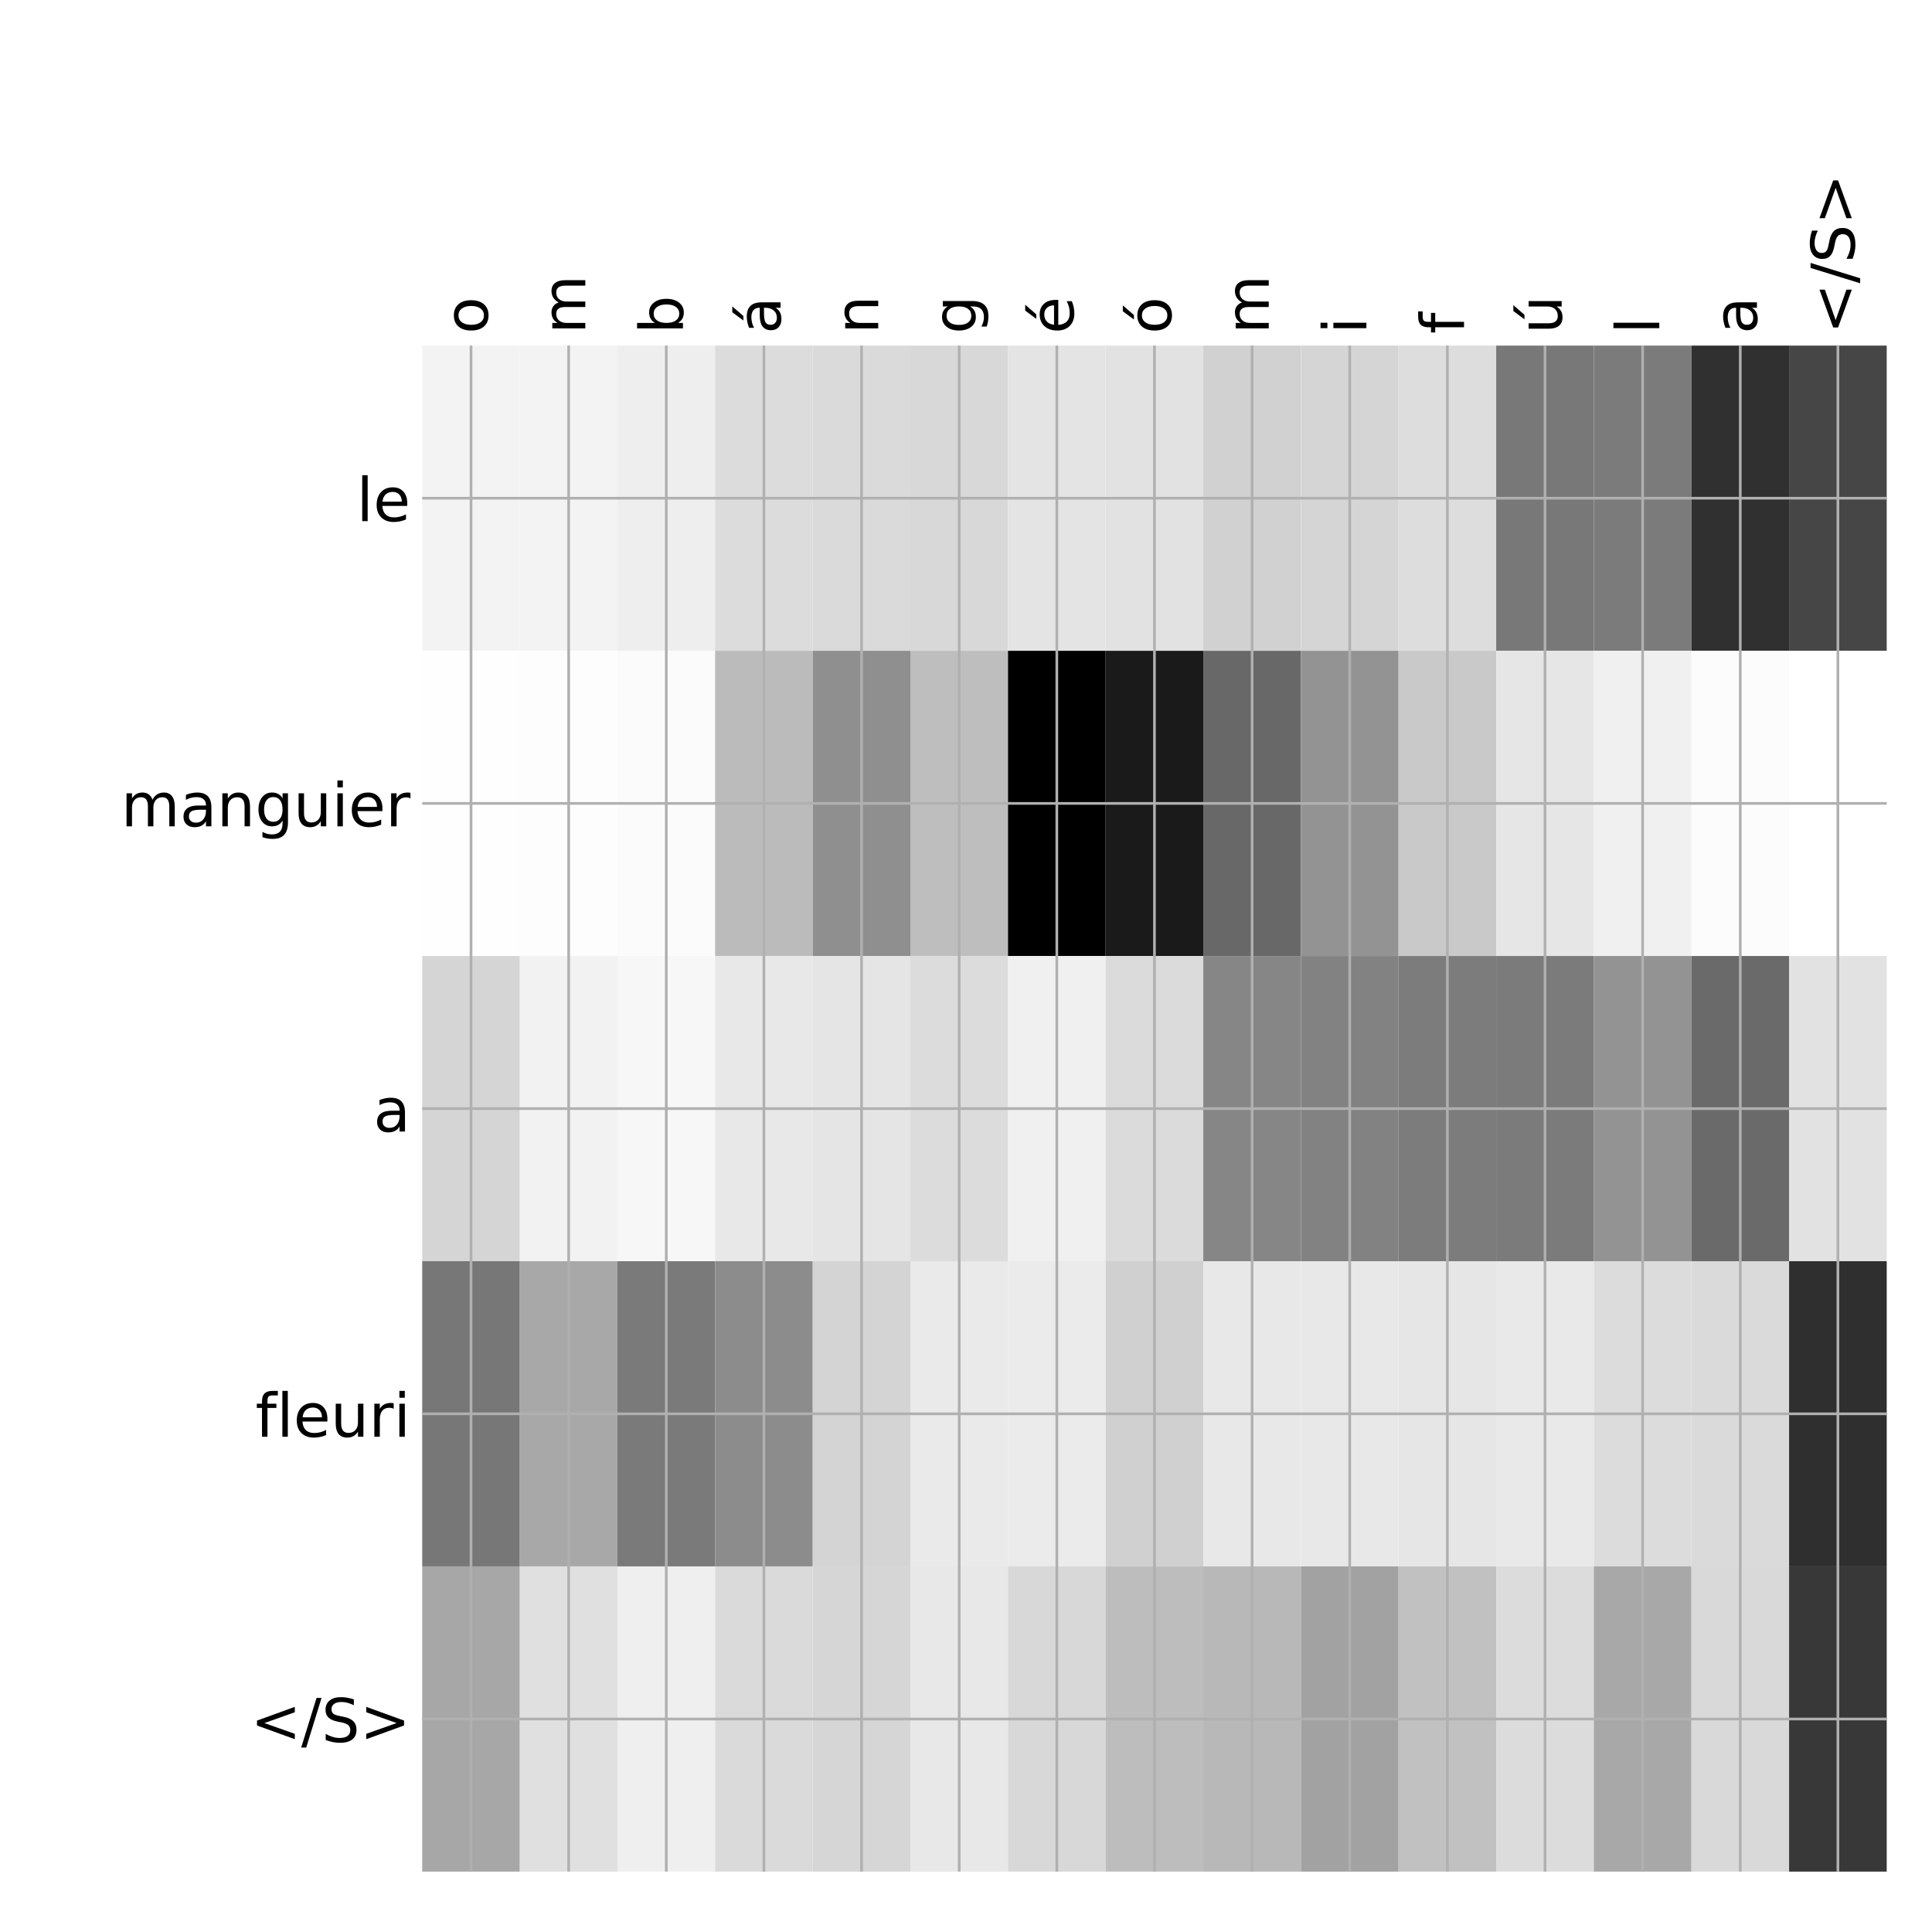 <?xml version="1.0" encoding="utf-8" standalone="no"?>
<!DOCTYPE svg PUBLIC "-//W3C//DTD SVG 1.1//EN"
  "http://www.w3.org/Graphics/SVG/1.1/DTD/svg11.dtd">
<!-- Created with matplotlib (http://matplotlib.org/) -->
<svg height="576pt" version="1.1" viewBox="0 0 576 576" width="576pt" xmlns="http://www.w3.org/2000/svg" xmlns:xlink="http://www.w3.org/1999/xlink">
 <defs>
  <style type="text/css">
*{stroke-linecap:butt;stroke-linejoin:round;}
  </style>
 </defs>
 <g id="figure_1">
  <g id="patch_1">
   <path d="M 0 576 
L 576 576 
L 576 0 
L 0 0 
z
" style="fill:#ffffff;"/>
  </g>
  <g id="axes_1">
   <g id="PolyCollection_1">
    <path clip-path="url(#pf2dac218f2)" d="M 125.875 103.033 
L 125.875 194.027 
L 154.983 194.027 
L 154.983 103.033 
L 125.875 103.033 
z
" style="fill:#f3f3f3;"/>
    <path clip-path="url(#pf2dac218f2)" d="M 154.983 103.033 
L 154.983 194.027 
L 184.092 194.027 
L 184.092 103.033 
L 154.983 103.033 
z
" style="fill:#f3f3f3;"/>
    <path clip-path="url(#pf2dac218f2)" d="M 184.092 103.033 
L 184.092 194.027 
L 213.2 194.027 
L 213.2 103.033 
L 184.092 103.033 
z
" style="fill:#eeeeee;"/>
    <path clip-path="url(#pf2dac218f2)" d="M 213.2 103.033 
L 213.2 194.027 
L 242.308 194.027 
L 242.308 103.033 
L 213.2 103.033 
z
" style="fill:#dcdcdc;"/>
    <path clip-path="url(#pf2dac218f2)" d="M 242.308 103.033 
L 242.308 194.027 
L 271.417 194.027 
L 271.417 103.033 
L 242.308 103.033 
z
" style="fill:#dadada;"/>
    <path clip-path="url(#pf2dac218f2)" d="M 271.417 103.033 
L 271.417 194.027 
L 300.525 194.027 
L 300.525 103.033 
L 271.417 103.033 
z
" style="fill:#d8d8d8;"/>
    <path clip-path="url(#pf2dac218f2)" d="M 300.525 103.033 
L 300.525 194.027 
L 329.633 194.027 
L 329.633 103.033 
L 300.525 103.033 
z
" style="fill:#e4e4e4;"/>
    <path clip-path="url(#pf2dac218f2)" d="M 329.633 103.033 
L 329.633 194.027 
L 358.742 194.027 
L 358.742 103.033 
L 329.633 103.033 
z
" style="fill:#e2e2e2;"/>
    <path clip-path="url(#pf2dac218f2)" d="M 358.742 103.033 
L 358.742 194.027 
L 387.85 194.027 
L 387.85 103.033 
L 358.742 103.033 
z
" style="fill:#d1d1d1;"/>
    <path clip-path="url(#pf2dac218f2)" d="M 387.85 103.033 
L 387.85 194.027 
L 416.958 194.027 
L 416.958 103.033 
L 387.85 103.033 
z
" style="fill:#d5d5d5;"/>
    <path clip-path="url(#pf2dac218f2)" d="M 416.958 103.033 
L 416.958 194.027 
L 446.067 194.027 
L 446.067 103.033 
L 416.958 103.033 
z
" style="fill:#dddddd;"/>
    <path clip-path="url(#pf2dac218f2)" d="M 446.067 103.033 
L 446.067 194.027 
L 475.175 194.027 
L 475.175 103.033 
L 446.067 103.033 
z
" style="fill:#787878;"/>
    <path clip-path="url(#pf2dac218f2)" d="M 475.175 103.033 
L 475.175 194.027 
L 504.283 194.027 
L 504.283 103.033 
L 475.175 103.033 
z
" style="fill:#7b7b7b;"/>
    <path clip-path="url(#pf2dac218f2)" d="M 504.283 103.033 
L 504.283 194.027 
L 533.392 194.027 
L 533.392 103.033 
L 504.283 103.033 
z
" style="fill:#303030;"/>
    <path clip-path="url(#pf2dac218f2)" d="M 533.392 103.033 
L 533.392 194.027 
L 562.5 194.027 
L 562.5 103.033 
L 533.392 103.033 
z
" style="fill:#464646;"/>
    <path clip-path="url(#pf2dac218f2)" d="M 125.875 194.027 
L 125.875 285.02 
L 154.983 285.02 
L 154.983 194.027 
L 125.875 194.027 
z
" style="fill:#fefefe;"/>
    <path clip-path="url(#pf2dac218f2)" d="M 154.983 194.027 
L 154.983 285.02 
L 184.092 285.02 
L 184.092 194.027 
L 154.983 194.027 
z
" style="fill:#fdfdfd;"/>
    <path clip-path="url(#pf2dac218f2)" d="M 184.092 194.027 
L 184.092 285.02 
L 213.2 285.02 
L 213.2 194.027 
L 184.092 194.027 
z
" style="fill:#fbfbfb;"/>
    <path clip-path="url(#pf2dac218f2)" d="M 213.2 194.027 
L 213.2 285.02 
L 242.308 285.02 
L 242.308 194.027 
L 213.2 194.027 
z
" style="fill:#bbbbbb;"/>
    <path clip-path="url(#pf2dac218f2)" d="M 242.308 194.027 
L 242.308 285.02 
L 271.417 285.02 
L 271.417 194.027 
L 242.308 194.027 
z
" style="fill:#8f8f8f;"/>
    <path clip-path="url(#pf2dac218f2)" d="M 271.417 194.027 
L 271.417 285.02 
L 300.525 285.02 
L 300.525 194.027 
L 271.417 194.027 
z
" style="fill:#bebebe;"/>
    <path clip-path="url(#pf2dac218f2)" d="M 300.525 194.027 
L 300.525 285.02 
L 329.633 285.02 
L 329.633 194.027 
L 300.525 194.027 
z
"/>
    <path clip-path="url(#pf2dac218f2)" d="M 329.633 194.027 
L 329.633 285.02 
L 358.742 285.02 
L 358.742 194.027 
L 329.633 194.027 
z
" style="fill:#1a1a1a;"/>
    <path clip-path="url(#pf2dac218f2)" d="M 358.742 194.027 
L 358.742 285.02 
L 387.85 285.02 
L 387.85 194.027 
L 358.742 194.027 
z
" style="fill:#686868;"/>
    <path clip-path="url(#pf2dac218f2)" d="M 387.85 194.027 
L 387.85 285.02 
L 416.958 285.02 
L 416.958 194.027 
L 387.85 194.027 
z
" style="fill:#939393;"/>
    <path clip-path="url(#pf2dac218f2)" d="M 416.958 194.027 
L 416.958 285.02 
L 446.067 285.02 
L 446.067 194.027 
L 416.958 194.027 
z
" style="fill:#c9c9c9;"/>
    <path clip-path="url(#pf2dac218f2)" d="M 446.067 194.027 
L 446.067 285.02 
L 475.175 285.02 
L 475.175 194.027 
L 446.067 194.027 
z
" style="fill:#e6e6e6;"/>
    <path clip-path="url(#pf2dac218f2)" d="M 475.175 194.027 
L 475.175 285.02 
L 504.283 285.02 
L 504.283 194.027 
L 475.175 194.027 
z
" style="fill:#f0f0f0;"/>
    <path clip-path="url(#pf2dac218f2)" d="M 504.283 194.027 
L 504.283 285.02 
L 533.392 285.02 
L 533.392 194.027 
L 504.283 194.027 
z
" style="fill:#fcfcfc;"/>
    <path clip-path="url(#pf2dac218f2)" d="M 533.392 194.027 
L 533.392 285.02 
L 562.5 285.02 
L 562.5 194.027 
L 533.392 194.027 
z
" style="fill:#ffffff;"/>
    <path clip-path="url(#pf2dac218f2)" d="M 125.875 285.02 
L 125.875 376.013 
L 154.983 376.013 
L 154.983 285.02 
L 125.875 285.02 
z
" style="fill:#d5d5d5;"/>
    <path clip-path="url(#pf2dac218f2)" d="M 154.983 285.02 
L 154.983 376.013 
L 184.092 376.013 
L 184.092 285.02 
L 154.983 285.02 
z
" style="fill:#f2f2f2;"/>
    <path clip-path="url(#pf2dac218f2)" d="M 184.092 285.02 
L 184.092 376.013 
L 213.2 376.013 
L 213.2 285.02 
L 184.092 285.02 
z
" style="fill:#f7f7f7;"/>
    <path clip-path="url(#pf2dac218f2)" d="M 213.2 285.02 
L 213.2 376.013 
L 242.308 376.013 
L 242.308 285.02 
L 213.2 285.02 
z
" style="fill:#e8e8e8;"/>
    <path clip-path="url(#pf2dac218f2)" d="M 242.308 285.02 
L 242.308 376.013 
L 271.417 376.013 
L 271.417 285.02 
L 242.308 285.02 
z
" style="fill:#e5e5e5;"/>
    <path clip-path="url(#pf2dac218f2)" d="M 271.417 285.02 
L 271.417 376.013 
L 300.525 376.013 
L 300.525 285.02 
L 271.417 285.02 
z
" style="fill:#dcdcdc;"/>
    <path clip-path="url(#pf2dac218f2)" d="M 300.525 285.02 
L 300.525 376.013 
L 329.633 376.013 
L 329.633 285.02 
L 300.525 285.02 
z
" style="fill:#f0f0f0;"/>
    <path clip-path="url(#pf2dac218f2)" d="M 329.633 285.02 
L 329.633 376.013 
L 358.742 376.013 
L 358.742 285.02 
L 329.633 285.02 
z
" style="fill:#dbdbdb;"/>
    <path clip-path="url(#pf2dac218f2)" d="M 358.742 285.02 
L 358.742 376.013 
L 387.85 376.013 
L 387.85 285.02 
L 358.742 285.02 
z
" style="fill:#868686;"/>
    <path clip-path="url(#pf2dac218f2)" d="M 387.85 285.02 
L 387.85 376.013 
L 416.958 376.013 
L 416.958 285.02 
L 387.85 285.02 
z
" style="fill:#828282;"/>
    <path clip-path="url(#pf2dac218f2)" d="M 416.958 285.02 
L 416.958 376.013 
L 446.067 376.013 
L 446.067 285.02 
L 416.958 285.02 
z
" style="fill:#7c7c7c;"/>
    <path clip-path="url(#pf2dac218f2)" d="M 446.067 285.02 
L 446.067 376.013 
L 475.175 376.013 
L 475.175 285.02 
L 446.067 285.02 
z
" style="fill:#7b7b7b;"/>
    <path clip-path="url(#pf2dac218f2)" d="M 475.175 285.02 
L 475.175 376.013 
L 504.283 376.013 
L 504.283 285.02 
L 475.175 285.02 
z
" style="fill:#939393;"/>
    <path clip-path="url(#pf2dac218f2)" d="M 504.283 285.02 
L 504.283 376.013 
L 533.392 376.013 
L 533.392 285.02 
L 504.283 285.02 
z
" style="fill:#6a6a6a;"/>
    <path clip-path="url(#pf2dac218f2)" d="M 533.392 285.02 
L 533.392 376.013 
L 562.5 376.013 
L 562.5 285.02 
L 533.392 285.02 
z
" style="fill:#e2e2e2;"/>
    <path clip-path="url(#pf2dac218f2)" d="M 125.875 376.013 
L 125.875 467.007 
L 154.983 467.007 
L 154.983 376.013 
L 125.875 376.013 
z
" style="fill:#777777;"/>
    <path clip-path="url(#pf2dac218f2)" d="M 154.983 376.013 
L 154.983 467.007 
L 184.092 467.007 
L 184.092 376.013 
L 154.983 376.013 
z
" style="fill:#a8a8a8;"/>
    <path clip-path="url(#pf2dac218f2)" d="M 184.092 376.013 
L 184.092 467.007 
L 213.2 467.007 
L 213.2 376.013 
L 184.092 376.013 
z
" style="fill:#7a7a7a;"/>
    <path clip-path="url(#pf2dac218f2)" d="M 213.2 376.013 
L 213.2 467.007 
L 242.308 467.007 
L 242.308 376.013 
L 213.2 376.013 
z
" style="fill:#8c8c8c;"/>
    <path clip-path="url(#pf2dac218f2)" d="M 242.308 376.013 
L 242.308 467.007 
L 271.417 467.007 
L 271.417 376.013 
L 242.308 376.013 
z
" style="fill:#d4d4d4;"/>
    <path clip-path="url(#pf2dac218f2)" d="M 271.417 376.013 
L 271.417 467.007 
L 300.525 467.007 
L 300.525 376.013 
L 271.417 376.013 
z
" style="fill:#eaeaea;"/>
    <path clip-path="url(#pf2dac218f2)" d="M 300.525 376.013 
L 300.525 467.007 
L 329.633 467.007 
L 329.633 376.013 
L 300.525 376.013 
z
" style="fill:#ebebeb;"/>
    <path clip-path="url(#pf2dac218f2)" d="M 329.633 376.013 
L 329.633 467.007 
L 358.742 467.007 
L 358.742 376.013 
L 329.633 376.013 
z
" style="fill:#d0d0d0;"/>
    <path clip-path="url(#pf2dac218f2)" d="M 358.742 376.013 
L 358.742 467.007 
L 387.85 467.007 
L 387.85 376.013 
L 358.742 376.013 
z
" style="fill:#e8e8e8;"/>
    <path clip-path="url(#pf2dac218f2)" d="M 387.85 376.013 
L 387.85 467.007 
L 416.958 467.007 
L 416.958 376.013 
L 387.85 376.013 
z
" style="fill:#e8e8e8;"/>
    <path clip-path="url(#pf2dac218f2)" d="M 416.958 376.013 
L 416.958 467.007 
L 446.067 467.007 
L 446.067 376.013 
L 416.958 376.013 
z
" style="fill:#e6e6e6;"/>
    <path clip-path="url(#pf2dac218f2)" d="M 446.067 376.013 
L 446.067 467.007 
L 475.175 467.007 
L 475.175 376.013 
L 446.067 376.013 
z
" style="fill:#e9e9e9;"/>
    <path clip-path="url(#pf2dac218f2)" d="M 475.175 376.013 
L 475.175 467.007 
L 504.283 467.007 
L 504.283 376.013 
L 475.175 376.013 
z
" style="fill:#dcdcdc;"/>
    <path clip-path="url(#pf2dac218f2)" d="M 504.283 376.013 
L 504.283 467.007 
L 533.392 467.007 
L 533.392 376.013 
L 504.283 376.013 
z
" style="fill:#dadada;"/>
    <path clip-path="url(#pf2dac218f2)" d="M 533.392 376.013 
L 533.392 467.007 
L 562.5 467.007 
L 562.5 376.013 
L 533.392 376.013 
z
" style="fill:#2f2f2f;"/>
    <path clip-path="url(#pf2dac218f2)" d="M 125.875 467.007 
L 125.875 558 
L 154.983 558 
L 154.983 467.007 
L 125.875 467.007 
z
" style="fill:#a7a7a7;"/>
    <path clip-path="url(#pf2dac218f2)" d="M 154.983 467.007 
L 154.983 558 
L 184.092 558 
L 184.092 467.007 
L 154.983 467.007 
z
" style="fill:#e0e0e0;"/>
    <path clip-path="url(#pf2dac218f2)" d="M 184.092 467.007 
L 184.092 558 
L 213.2 558 
L 213.2 467.007 
L 184.092 467.007 
z
" style="fill:#efefef;"/>
    <path clip-path="url(#pf2dac218f2)" d="M 213.2 467.007 
L 213.2 558 
L 242.308 558 
L 242.308 467.007 
L 213.2 467.007 
z
" style="fill:#dadada;"/>
    <path clip-path="url(#pf2dac218f2)" d="M 242.308 467.007 
L 242.308 558 
L 271.417 558 
L 271.417 467.007 
L 242.308 467.007 
z
" style="fill:#d6d6d6;"/>
    <path clip-path="url(#pf2dac218f2)" d="M 271.417 467.007 
L 271.417 558 
L 300.525 558 
L 300.525 467.007 
L 271.417 467.007 
z
" style="fill:#e8e8e8;"/>
    <path clip-path="url(#pf2dac218f2)" d="M 300.525 467.007 
L 300.525 558 
L 329.633 558 
L 329.633 467.007 
L 300.525 467.007 
z
" style="fill:#d8d8d8;"/>
    <path clip-path="url(#pf2dac218f2)" d="M 329.633 467.007 
L 329.633 558 
L 358.742 558 
L 358.742 467.007 
L 329.633 467.007 
z
" style="fill:#bdbdbd;"/>
    <path clip-path="url(#pf2dac218f2)" d="M 358.742 467.007 
L 358.742 558 
L 387.85 558 
L 387.85 467.007 
L 358.742 467.007 
z
" style="fill:#b8b8b8;"/>
    <path clip-path="url(#pf2dac218f2)" d="M 387.85 467.007 
L 387.85 558 
L 416.958 558 
L 416.958 467.007 
L 387.85 467.007 
z
" style="fill:#a2a2a2;"/>
    <path clip-path="url(#pf2dac218f2)" d="M 416.958 467.007 
L 416.958 558 
L 446.067 558 
L 446.067 467.007 
L 416.958 467.007 
z
" style="fill:#c1c1c1;"/>
    <path clip-path="url(#pf2dac218f2)" d="M 446.067 467.007 
L 446.067 558 
L 475.175 558 
L 475.175 467.007 
L 446.067 467.007 
z
" style="fill:#dcdcdc;"/>
    <path clip-path="url(#pf2dac218f2)" d="M 475.175 467.007 
L 475.175 558 
L 504.283 558 
L 504.283 467.007 
L 475.175 467.007 
z
" style="fill:#a8a8a8;"/>
    <path clip-path="url(#pf2dac218f2)" d="M 504.283 467.007 
L 504.283 558 
L 533.392 558 
L 533.392 467.007 
L 504.283 467.007 
z
" style="fill:#d9d9d9;"/>
    <path clip-path="url(#pf2dac218f2)" d="M 533.392 467.007 
L 533.392 558 
L 562.5 558 
L 562.5 467.007 
L 533.392 467.007 
z
" style="fill:#383838;"/>
   </g>
   <g id="matplotlib.axis_1">
    <g id="xtick_1">
     <g id="line2d_1">
      <path clip-path="url(#pf2dac218f2)" d="M 140.429 558 
L 140.429 103.033 
" style="fill:none;stroke:#b0b0b0;stroke-linecap:square;stroke-width:0.8;"/>
     </g>
     <g id="line2d_2"/>
     <g id="text_1">
      <!-- o -->
      <defs>
       <path d="M 30.609 48.391 
Q 23.391 48.391 19.188 42.75 
Q 14.984 37.109 14.984 27.297 
Q 14.984 17.484 19.156 11.844 
Q 23.344 6.203 30.609 6.203 
Q 37.797 6.203 41.984 11.859 
Q 46.188 17.531 46.188 27.297 
Q 46.188 37.016 41.984 42.703 
Q 37.797 48.391 30.609 48.391 
z
M 30.609 56 
Q 42.328 56 49.016 48.375 
Q 55.719 40.766 55.719 27.297 
Q 55.719 13.875 49.016 6.219 
Q 42.328 -1.422 30.609 -1.422 
Q 18.844 -1.422 12.172 6.219 
Q 5.516 13.875 5.516 27.297 
Q 5.516 40.766 12.172 48.375 
Q 18.844 56 30.609 56 
z
" id="DejaVuSans-6f"/>
      </defs>
      <g transform="translate(145.396 99.533)rotate(-90)scale(0.18 -0.18)">
       <use xlink:href="#DejaVuSans-6f"/>
      </g>
     </g>
    </g>
    <g id="xtick_2">
     <g id="line2d_3">
      <path clip-path="url(#pf2dac218f2)" d="M 169.537 558 
L 169.537 103.033 
" style="fill:none;stroke:#b0b0b0;stroke-linecap:square;stroke-width:0.8;"/>
     </g>
     <g id="line2d_4"/>
     <g id="text_2">
      <!-- m -->
      <defs>
       <path d="M 52 44.188 
Q 55.375 50.25 60.062 53.125 
Q 64.75 56 71.094 56 
Q 79.641 56 84.281 50.016 
Q 88.922 44.047 88.922 33.016 
L 88.922 0 
L 79.891 0 
L 79.891 32.719 
Q 79.891 40.578 77.094 44.375 
Q 74.312 48.188 68.609 48.188 
Q 61.625 48.188 57.562 43.547 
Q 53.516 38.922 53.516 30.906 
L 53.516 0 
L 44.484 0 
L 44.484 32.719 
Q 44.484 40.625 41.703 44.406 
Q 38.922 48.188 33.109 48.188 
Q 26.219 48.188 22.156 43.531 
Q 18.109 38.875 18.109 30.906 
L 18.109 0 
L 9.078 0 
L 9.078 54.688 
L 18.109 54.688 
L 18.109 46.188 
Q 21.188 51.219 25.484 53.609 
Q 29.781 56 35.688 56 
Q 41.656 56 45.828 52.969 
Q 50 49.953 52 44.188 
z
" id="DejaVuSans-6d"/>
      </defs>
      <g transform="translate(174.504 99.533)rotate(-90)scale(0.18 -0.18)">
       <use xlink:href="#DejaVuSans-6d"/>
      </g>
     </g>
    </g>
    <g id="xtick_3">
     <g id="line2d_5">
      <path clip-path="url(#pf2dac218f2)" d="M 198.646 558 
L 198.646 103.033 
" style="fill:none;stroke:#b0b0b0;stroke-linecap:square;stroke-width:0.8;"/>
     </g>
     <g id="line2d_6"/>
     <g id="text_3">
      <!-- b -->
      <defs>
       <path d="M 48.688 27.297 
Q 48.688 37.203 44.609 42.844 
Q 40.531 48.484 33.406 48.484 
Q 26.266 48.484 22.188 42.844 
Q 18.109 37.203 18.109 27.297 
Q 18.109 17.391 22.188 11.75 
Q 26.266 6.109 33.406 6.109 
Q 40.531 6.109 44.609 11.75 
Q 48.688 17.391 48.688 27.297 
z
M 18.109 46.391 
Q 20.953 51.266 25.266 53.625 
Q 29.594 56 35.594 56 
Q 45.562 56 51.781 48.094 
Q 58.016 40.188 58.016 27.297 
Q 58.016 14.406 51.781 6.484 
Q 45.562 -1.422 35.594 -1.422 
Q 29.594 -1.422 25.266 0.953 
Q 20.953 3.328 18.109 8.203 
L 18.109 0 
L 9.078 0 
L 9.078 75.984 
L 18.109 75.984 
z
" id="DejaVuSans-62"/>
      </defs>
      <g transform="translate(203.613 99.533)rotate(-90)scale(0.18 -0.18)">
       <use xlink:href="#DejaVuSans-62"/>
      </g>
     </g>
    </g>
    <g id="xtick_4">
     <g id="line2d_7">
      <path clip-path="url(#pf2dac218f2)" d="M 227.754 558 
L 227.754 103.033 
" style="fill:none;stroke:#b0b0b0;stroke-linecap:square;stroke-width:0.8;"/>
     </g>
     <g id="line2d_8"/>
     <g id="text_4">
      <!-- á -->
      <defs>
       <path d="M 34.281 27.484 
Q 23.391 27.484 19.188 25 
Q 14.984 22.516 14.984 16.5 
Q 14.984 11.719 18.141 8.906 
Q 21.297 6.109 26.703 6.109 
Q 34.188 6.109 38.703 11.406 
Q 43.219 16.703 43.219 25.484 
L 43.219 27.484 
z
M 52.203 31.203 
L 52.203 0 
L 43.219 0 
L 43.219 8.297 
Q 40.141 3.328 35.547 0.953 
Q 30.953 -1.422 24.312 -1.422 
Q 15.922 -1.422 10.953 3.297 
Q 6 8.016 6 15.922 
Q 6 25.141 12.172 29.828 
Q 18.359 34.516 30.609 34.516 
L 43.219 34.516 
L 43.219 35.406 
Q 43.219 41.609 39.141 45 
Q 35.062 48.391 27.688 48.391 
Q 23 48.391 18.547 47.266 
Q 14.109 46.141 10.016 43.891 
L 10.016 52.203 
Q 14.938 54.109 19.578 55.047 
Q 24.219 56 28.609 56 
Q 40.484 56 46.344 49.844 
Q 52.203 43.703 52.203 31.203 
z
M 35.781 79.984 
L 45.5 79.984 
L 29.594 61.625 
L 22.109 61.625 
z
" id="DejaVuSans-e1"/>
      </defs>
      <g transform="translate(232.721 99.533)rotate(-90)scale(0.18 -0.18)">
       <use xlink:href="#DejaVuSans-e1"/>
      </g>
     </g>
    </g>
    <g id="xtick_5">
     <g id="line2d_9">
      <path clip-path="url(#pf2dac218f2)" d="M 256.863 558 
L 256.863 103.033 
" style="fill:none;stroke:#b0b0b0;stroke-linecap:square;stroke-width:0.8;"/>
     </g>
     <g id="line2d_10"/>
     <g id="text_5">
      <!-- n -->
      <defs>
       <path d="M 54.891 33.016 
L 54.891 0 
L 45.906 0 
L 45.906 32.719 
Q 45.906 40.484 42.875 44.328 
Q 39.844 48.188 33.797 48.188 
Q 26.516 48.188 22.312 43.547 
Q 18.109 38.922 18.109 30.906 
L 18.109 0 
L 9.078 0 
L 9.078 54.688 
L 18.109 54.688 
L 18.109 46.188 
Q 21.344 51.125 25.703 53.562 
Q 30.078 56 35.797 56 
Q 45.219 56 50.047 50.172 
Q 54.891 44.344 54.891 33.016 
z
" id="DejaVuSans-6e"/>
      </defs>
      <g transform="translate(261.829 99.533)rotate(-90)scale(0.18 -0.18)">
       <use xlink:href="#DejaVuSans-6e"/>
      </g>
     </g>
    </g>
    <g id="xtick_6">
     <g id="line2d_11">
      <path clip-path="url(#pf2dac218f2)" d="M 285.971 558 
L 285.971 103.033 
" style="fill:none;stroke:#b0b0b0;stroke-linecap:square;stroke-width:0.8;"/>
     </g>
     <g id="line2d_12"/>
     <g id="text_6">
      <!-- g -->
      <defs>
       <path d="M 45.406 27.984 
Q 45.406 37.75 41.375 43.109 
Q 37.359 48.484 30.078 48.484 
Q 22.859 48.484 18.828 43.109 
Q 14.797 37.75 14.797 27.984 
Q 14.797 18.266 18.828 12.891 
Q 22.859 7.516 30.078 7.516 
Q 37.359 7.516 41.375 12.891 
Q 45.406 18.266 45.406 27.984 
z
M 54.391 6.781 
Q 54.391 -7.172 48.188 -13.984 
Q 42 -20.797 29.203 -20.797 
Q 24.469 -20.797 20.266 -20.094 
Q 16.062 -19.391 12.109 -17.922 
L 12.109 -9.188 
Q 16.062 -11.328 19.922 -12.344 
Q 23.781 -13.375 27.781 -13.375 
Q 36.625 -13.375 41.016 -8.766 
Q 45.406 -4.156 45.406 5.172 
L 45.406 9.625 
Q 42.625 4.781 38.281 2.391 
Q 33.938 0 27.875 0 
Q 17.828 0 11.672 7.656 
Q 5.516 15.328 5.516 27.984 
Q 5.516 40.672 11.672 48.328 
Q 17.828 56 27.875 56 
Q 33.938 56 38.281 53.609 
Q 42.625 51.219 45.406 46.391 
L 45.406 54.688 
L 54.391 54.688 
z
" id="DejaVuSans-67"/>
      </defs>
      <g transform="translate(290.938 99.533)rotate(-90)scale(0.18 -0.18)">
       <use xlink:href="#DejaVuSans-67"/>
      </g>
     </g>
    </g>
    <g id="xtick_7">
     <g id="line2d_13">
      <path clip-path="url(#pf2dac218f2)" d="M 315.079 558 
L 315.079 103.033 
" style="fill:none;stroke:#b0b0b0;stroke-linecap:square;stroke-width:0.8;"/>
     </g>
     <g id="line2d_14"/>
     <g id="text_7">
      <!-- é -->
      <defs>
       <path d="M 56.203 29.594 
L 56.203 25.203 
L 14.891 25.203 
Q 15.484 15.922 20.484 11.062 
Q 25.484 6.203 34.422 6.203 
Q 39.594 6.203 44.453 7.469 
Q 49.312 8.734 54.109 11.281 
L 54.109 2.781 
Q 49.266 0.734 44.188 -0.344 
Q 39.109 -1.422 33.891 -1.422 
Q 20.797 -1.422 13.156 6.188 
Q 5.516 13.812 5.516 26.812 
Q 5.516 40.234 12.766 48.109 
Q 20.016 56 32.328 56 
Q 43.359 56 49.781 48.891 
Q 56.203 41.797 56.203 29.594 
z
M 47.219 32.234 
Q 47.125 39.594 43.094 43.984 
Q 39.062 48.391 32.422 48.391 
Q 24.906 48.391 20.391 44.141 
Q 15.875 39.891 15.188 32.172 
z
M 38.531 79.984 
L 48.25 79.984 
L 32.344 61.625 
L 24.859 61.625 
z
" id="DejaVuSans-e9"/>
      </defs>
      <g transform="translate(320.046 99.533)rotate(-90)scale(0.18 -0.18)">
       <use xlink:href="#DejaVuSans-e9"/>
      </g>
     </g>
    </g>
    <g id="xtick_8">
     <g id="line2d_15">
      <path clip-path="url(#pf2dac218f2)" d="M 344.188 558 
L 344.188 103.033 
" style="fill:none;stroke:#b0b0b0;stroke-linecap:square;stroke-width:0.8;"/>
     </g>
     <g id="line2d_16"/>
     <g id="text_8">
      <!-- ó -->
      <defs>
       <path d="M 30.609 48.391 
Q 23.391 48.391 19.188 42.75 
Q 14.984 37.109 14.984 27.297 
Q 14.984 17.484 19.156 11.844 
Q 23.344 6.203 30.609 6.203 
Q 37.797 6.203 41.984 11.859 
Q 46.188 17.531 46.188 27.297 
Q 46.188 37.016 41.984 42.703 
Q 37.797 48.391 30.609 48.391 
z
M 30.609 56 
Q 42.328 56 49.016 48.375 
Q 55.719 40.766 55.719 27.297 
Q 55.719 13.875 49.016 6.219 
Q 42.328 -1.422 30.609 -1.422 
Q 18.844 -1.422 12.172 6.219 
Q 5.516 13.875 5.516 27.297 
Q 5.516 40.766 12.172 48.375 
Q 18.844 56 30.609 56 
z
M 37.406 79.984 
L 47.125 79.984 
L 31.219 61.625 
L 23.734 61.625 
z
" id="DejaVuSans-f3"/>
      </defs>
      <g transform="translate(349.154 99.533)rotate(-90)scale(0.18 -0.18)">
       <use xlink:href="#DejaVuSans-f3"/>
      </g>
     </g>
    </g>
    <g id="xtick_9">
     <g id="line2d_17">
      <path clip-path="url(#pf2dac218f2)" d="M 373.296 558 
L 373.296 103.033 
" style="fill:none;stroke:#b0b0b0;stroke-linecap:square;stroke-width:0.8;"/>
     </g>
     <g id="line2d_18"/>
     <g id="text_9">
      <!-- m -->
      <g transform="translate(378.263 99.533)rotate(-90)scale(0.18 -0.18)">
       <use xlink:href="#DejaVuSans-6d"/>
      </g>
     </g>
    </g>
    <g id="xtick_10">
     <g id="line2d_19">
      <path clip-path="url(#pf2dac218f2)" d="M 402.404 558 
L 402.404 103.033 
" style="fill:none;stroke:#b0b0b0;stroke-linecap:square;stroke-width:0.8;"/>
     </g>
     <g id="line2d_20"/>
     <g id="text_10">
      <!-- i -->
      <defs>
       <path d="M 9.422 54.688 
L 18.406 54.688 
L 18.406 0 
L 9.422 0 
z
M 9.422 75.984 
L 18.406 75.984 
L 18.406 64.594 
L 9.422 64.594 
z
" id="DejaVuSans-69"/>
      </defs>
      <g transform="translate(407.371 99.533)rotate(-90)scale(0.18 -0.18)">
       <use xlink:href="#DejaVuSans-69"/>
      </g>
     </g>
    </g>
    <g id="xtick_11">
     <g id="line2d_21">
      <path clip-path="url(#pf2dac218f2)" d="M 431.512 558 
L 431.512 103.033 
" style="fill:none;stroke:#b0b0b0;stroke-linecap:square;stroke-width:0.8;"/>
     </g>
     <g id="line2d_22"/>
     <g id="text_11">
      <!-- f -->
      <defs>
       <path d="M 37.109 75.984 
L 37.109 68.5 
L 28.516 68.5 
Q 23.688 68.5 21.797 66.547 
Q 19.922 64.594 19.922 59.516 
L 19.922 54.688 
L 34.719 54.688 
L 34.719 47.703 
L 19.922 47.703 
L 19.922 0 
L 10.891 0 
L 10.891 47.703 
L 2.297 47.703 
L 2.297 54.688 
L 10.891 54.688 
L 10.891 58.5 
Q 10.891 67.625 15.141 71.797 
Q 19.391 75.984 28.609 75.984 
z
" id="DejaVuSans-66"/>
      </defs>
      <g transform="translate(436.479 99.533)rotate(-90)scale(0.18 -0.18)">
       <use xlink:href="#DejaVuSans-66"/>
      </g>
     </g>
    </g>
    <g id="xtick_12">
     <g id="line2d_23">
      <path clip-path="url(#pf2dac218f2)" d="M 460.621 558 
L 460.621 103.033 
" style="fill:none;stroke:#b0b0b0;stroke-linecap:square;stroke-width:0.8;"/>
     </g>
     <g id="line2d_24"/>
     <g id="text_12">
      <!-- ú -->
      <defs>
       <path d="M 8.5 21.578 
L 8.5 54.688 
L 17.484 54.688 
L 17.484 21.922 
Q 17.484 14.156 20.5 10.266 
Q 23.531 6.391 29.594 6.391 
Q 36.859 6.391 41.078 11.031 
Q 45.312 15.672 45.312 23.688 
L 45.312 54.688 
L 54.297 54.688 
L 54.297 0 
L 45.312 0 
L 45.312 8.406 
Q 42.047 3.422 37.719 1 
Q 33.406 -1.422 27.688 -1.422 
Q 18.266 -1.422 13.375 4.438 
Q 8.5 10.297 8.5 21.578 
z
M 31.109 56 
z
M 37.781 79.984 
L 47.5 79.984 
L 31.594 61.625 
L 24.109 61.625 
z
" id="DejaVuSans-fa"/>
      </defs>
      <g transform="translate(465.588 99.533)rotate(-90)scale(0.18 -0.18)">
       <use xlink:href="#DejaVuSans-fa"/>
      </g>
     </g>
    </g>
    <g id="xtick_13">
     <g id="line2d_25">
      <path clip-path="url(#pf2dac218f2)" d="M 489.729 558 
L 489.729 103.033 
" style="fill:none;stroke:#b0b0b0;stroke-linecap:square;stroke-width:0.8;"/>
     </g>
     <g id="line2d_26"/>
     <g id="text_13">
      <!-- l -->
      <defs>
       <path d="M 9.422 75.984 
L 18.406 75.984 
L 18.406 0 
L 9.422 0 
z
" id="DejaVuSans-6c"/>
      </defs>
      <g transform="translate(494.696 99.533)rotate(-90)scale(0.18 -0.18)">
       <use xlink:href="#DejaVuSans-6c"/>
      </g>
     </g>
    </g>
    <g id="xtick_14">
     <g id="line2d_27">
      <path clip-path="url(#pf2dac218f2)" d="M 518.837 558 
L 518.837 103.033 
" style="fill:none;stroke:#b0b0b0;stroke-linecap:square;stroke-width:0.8;"/>
     </g>
     <g id="line2d_28"/>
     <g id="text_14">
      <!-- a -->
      <defs>
       <path d="M 34.281 27.484 
Q 23.391 27.484 19.188 25 
Q 14.984 22.516 14.984 16.5 
Q 14.984 11.719 18.141 8.906 
Q 21.297 6.109 26.703 6.109 
Q 34.188 6.109 38.703 11.406 
Q 43.219 16.703 43.219 25.484 
L 43.219 27.484 
z
M 52.203 31.203 
L 52.203 0 
L 43.219 0 
L 43.219 8.297 
Q 40.141 3.328 35.547 0.953 
Q 30.953 -1.422 24.312 -1.422 
Q 15.922 -1.422 10.953 3.297 
Q 6 8.016 6 15.922 
Q 6 25.141 12.172 29.828 
Q 18.359 34.516 30.609 34.516 
L 43.219 34.516 
L 43.219 35.406 
Q 43.219 41.609 39.141 45 
Q 35.062 48.391 27.688 48.391 
Q 23 48.391 18.547 47.266 
Q 14.109 46.141 10.016 43.891 
L 10.016 52.203 
Q 14.938 54.109 19.578 55.047 
Q 24.219 56 28.609 56 
Q 40.484 56 46.344 49.844 
Q 52.203 43.703 52.203 31.203 
z
" id="DejaVuSans-61"/>
      </defs>
      <g transform="translate(523.804 99.533)rotate(-90)scale(0.18 -0.18)">
       <use xlink:href="#DejaVuSans-61"/>
      </g>
     </g>
    </g>
    <g id="xtick_15">
     <g id="line2d_29">
      <path clip-path="url(#pf2dac218f2)" d="M 547.946 558 
L 547.946 103.033 
" style="fill:none;stroke:#b0b0b0;stroke-linecap:square;stroke-width:0.8;"/>
     </g>
     <g id="line2d_30"/>
     <g id="text_15">
      <!-- &lt;/S&gt; -->
      <defs>
       <path d="M 73.188 49.219 
L 22.797 31.297 
L 73.188 13.484 
L 73.188 4.594 
L 10.594 27.297 
L 10.594 35.406 
L 73.188 58.109 
z
" id="DejaVuSans-3c"/>
       <path d="M 25.391 72.906 
L 33.688 72.906 
L 8.297 -9.281 
L 0 -9.281 
z
" id="DejaVuSans-2f"/>
       <path d="M 53.516 70.516 
L 53.516 60.891 
Q 47.906 63.578 42.922 64.891 
Q 37.938 66.219 33.297 66.219 
Q 25.25 66.219 20.875 63.094 
Q 16.5 59.969 16.5 54.203 
Q 16.5 49.359 19.406 46.891 
Q 22.312 44.438 30.422 42.922 
L 36.375 41.703 
Q 47.406 39.594 52.656 34.297 
Q 57.906 29 57.906 20.125 
Q 57.906 9.516 50.797 4.047 
Q 43.703 -1.422 29.984 -1.422 
Q 24.812 -1.422 18.969 -0.25 
Q 13.141 0.922 6.891 3.219 
L 6.891 13.375 
Q 12.891 10.016 18.656 8.297 
Q 24.422 6.594 29.984 6.594 
Q 38.422 6.594 43.016 9.906 
Q 47.609 13.234 47.609 19.391 
Q 47.609 24.75 44.312 27.781 
Q 41.016 30.812 33.5 32.328 
L 27.484 33.5 
Q 16.453 35.688 11.516 40.375 
Q 6.594 45.062 6.594 53.422 
Q 6.594 63.094 13.406 68.656 
Q 20.219 74.219 32.172 74.219 
Q 37.312 74.219 42.625 73.281 
Q 47.953 72.359 53.516 70.516 
z
" id="DejaVuSans-53"/>
       <path d="M 10.594 49.219 
L 10.594 58.109 
L 73.188 35.406 
L 73.188 27.297 
L 10.594 4.594 
L 10.594 13.484 
L 60.891 31.297 
z
" id="DejaVuSans-3e"/>
      </defs>
      <g transform="translate(552.913 99.533)rotate(-90)scale(0.18 -0.18)">
       <use xlink:href="#DejaVuSans-3c"/>
       <use x="83.789" xlink:href="#DejaVuSans-2f"/>
       <use x="117.48" xlink:href="#DejaVuSans-53"/>
       <use x="180.957" xlink:href="#DejaVuSans-3e"/>
      </g>
     </g>
    </g>
   </g>
   <g id="matplotlib.axis_2">
    <g id="ytick_1">
     <g id="line2d_31">
      <path clip-path="url(#pf2dac218f2)" d="M 125.875 148.53 
L 562.5 148.53 
" style="fill:none;stroke:#b0b0b0;stroke-linecap:square;stroke-width:0.8;"/>
     </g>
     <g id="line2d_32"/>
     <g id="text_16">
      <!-- le -->
      <defs>
       <path d="M 56.203 29.594 
L 56.203 25.203 
L 14.891 25.203 
Q 15.484 15.922 20.484 11.062 
Q 25.484 6.203 34.422 6.203 
Q 39.594 6.203 44.453 7.469 
Q 49.312 8.734 54.109 11.281 
L 54.109 2.781 
Q 49.266 0.734 44.188 -0.344 
Q 39.109 -1.422 33.891 -1.422 
Q 20.797 -1.422 13.156 6.188 
Q 5.516 13.812 5.516 26.812 
Q 5.516 40.234 12.766 48.109 
Q 20.016 56 32.328 56 
Q 43.359 56 49.781 48.891 
Q 56.203 41.797 56.203 29.594 
z
M 47.219 32.234 
Q 47.125 39.594 43.094 43.984 
Q 39.062 48.391 32.422 48.391 
Q 24.906 48.391 20.391 44.141 
Q 15.875 39.891 15.188 32.172 
z
" id="DejaVuSans-65"/>
      </defs>
      <g transform="translate(106.299 155.369)scale(0.18 -0.18)">
       <use xlink:href="#DejaVuSans-6c"/>
       <use x="27.783" xlink:href="#DejaVuSans-65"/>
      </g>
     </g>
    </g>
    <g id="ytick_2">
     <g id="line2d_33">
      <path clip-path="url(#pf2dac218f2)" d="M 125.875 239.523 
L 562.5 239.523 
" style="fill:none;stroke:#b0b0b0;stroke-linecap:square;stroke-width:0.8;"/>
     </g>
     <g id="line2d_34"/>
     <g id="text_17">
      <!-- manguier -->
      <defs>
       <path d="M 8.5 21.578 
L 8.5 54.688 
L 17.484 54.688 
L 17.484 21.922 
Q 17.484 14.156 20.5 10.266 
Q 23.531 6.391 29.594 6.391 
Q 36.859 6.391 41.078 11.031 
Q 45.312 15.672 45.312 23.688 
L 45.312 54.688 
L 54.297 54.688 
L 54.297 0 
L 45.312 0 
L 45.312 8.406 
Q 42.047 3.422 37.719 1 
Q 33.406 -1.422 27.688 -1.422 
Q 18.266 -1.422 13.375 4.438 
Q 8.5 10.297 8.5 21.578 
z
M 31.109 56 
z
" id="DejaVuSans-75"/>
       <path d="M 41.109 46.297 
Q 39.594 47.172 37.812 47.578 
Q 36.031 48 33.891 48 
Q 26.266 48 22.188 43.047 
Q 18.109 38.094 18.109 28.812 
L 18.109 0 
L 9.078 0 
L 9.078 54.688 
L 18.109 54.688 
L 18.109 46.188 
Q 20.953 51.172 25.484 53.578 
Q 30.031 56 36.531 56 
Q 37.453 56 38.578 55.875 
Q 39.703 55.766 41.062 55.516 
z
" id="DejaVuSans-72"/>
      </defs>
      <g transform="translate(36.093 246.362)scale(0.18 -0.18)">
       <use xlink:href="#DejaVuSans-6d"/>
       <use x="97.412" xlink:href="#DejaVuSans-61"/>
       <use x="158.691" xlink:href="#DejaVuSans-6e"/>
       <use x="222.07" xlink:href="#DejaVuSans-67"/>
       <use x="285.547" xlink:href="#DejaVuSans-75"/>
       <use x="348.926" xlink:href="#DejaVuSans-69"/>
       <use x="376.709" xlink:href="#DejaVuSans-65"/>
       <use x="438.232" xlink:href="#DejaVuSans-72"/>
      </g>
     </g>
    </g>
    <g id="ytick_3">
     <g id="line2d_35">
      <path clip-path="url(#pf2dac218f2)" d="M 125.875 330.517 
L 562.5 330.517 
" style="fill:none;stroke:#b0b0b0;stroke-linecap:square;stroke-width:0.8;"/>
     </g>
     <g id="line2d_36"/>
     <g id="text_18">
      <!-- a -->
      <g transform="translate(111.344 337.355)scale(0.18 -0.18)">
       <use xlink:href="#DejaVuSans-61"/>
      </g>
     </g>
    </g>
    <g id="ytick_4">
     <g id="line2d_37">
      <path clip-path="url(#pf2dac218f2)" d="M 125.875 421.51 
L 562.5 421.51 
" style="fill:none;stroke:#b0b0b0;stroke-linecap:square;stroke-width:0.8;"/>
     </g>
     <g id="line2d_38"/>
     <g id="text_19">
      <!-- fleuri -->
      <g transform="translate(76.154 428.349)scale(0.18 -0.18)">
       <use xlink:href="#DejaVuSans-66"/>
       <use x="35.205" xlink:href="#DejaVuSans-6c"/>
       <use x="62.988" xlink:href="#DejaVuSans-65"/>
       <use x="124.512" xlink:href="#DejaVuSans-75"/>
       <use x="187.891" xlink:href="#DejaVuSans-72"/>
       <use x="229.004" xlink:href="#DejaVuSans-69"/>
      </g>
     </g>
    </g>
    <g id="ytick_5">
     <g id="line2d_39">
      <path clip-path="url(#pf2dac218f2)" d="M 125.875 512.503 
L 562.5 512.503 
" style="fill:none;stroke:#b0b0b0;stroke-linecap:square;stroke-width:0.8;"/>
     </g>
     <g id="line2d_40"/>
     <g id="text_20">
      <!-- &lt;/S&gt; -->
      <g transform="translate(74.717 519.342)scale(0.18 -0.18)">
       <use xlink:href="#DejaVuSans-3c"/>
       <use x="83.789" xlink:href="#DejaVuSans-2f"/>
       <use x="117.48" xlink:href="#DejaVuSans-53"/>
       <use x="180.957" xlink:href="#DejaVuSans-3e"/>
      </g>
     </g>
    </g>
   </g>
  </g>
 </g>
 <defs>
  <clipPath id="pf2dac218f2">
   <rect height="454.967" width="436.625" x="125.875" y="103.033"/>
  </clipPath>
 </defs>
</svg>
